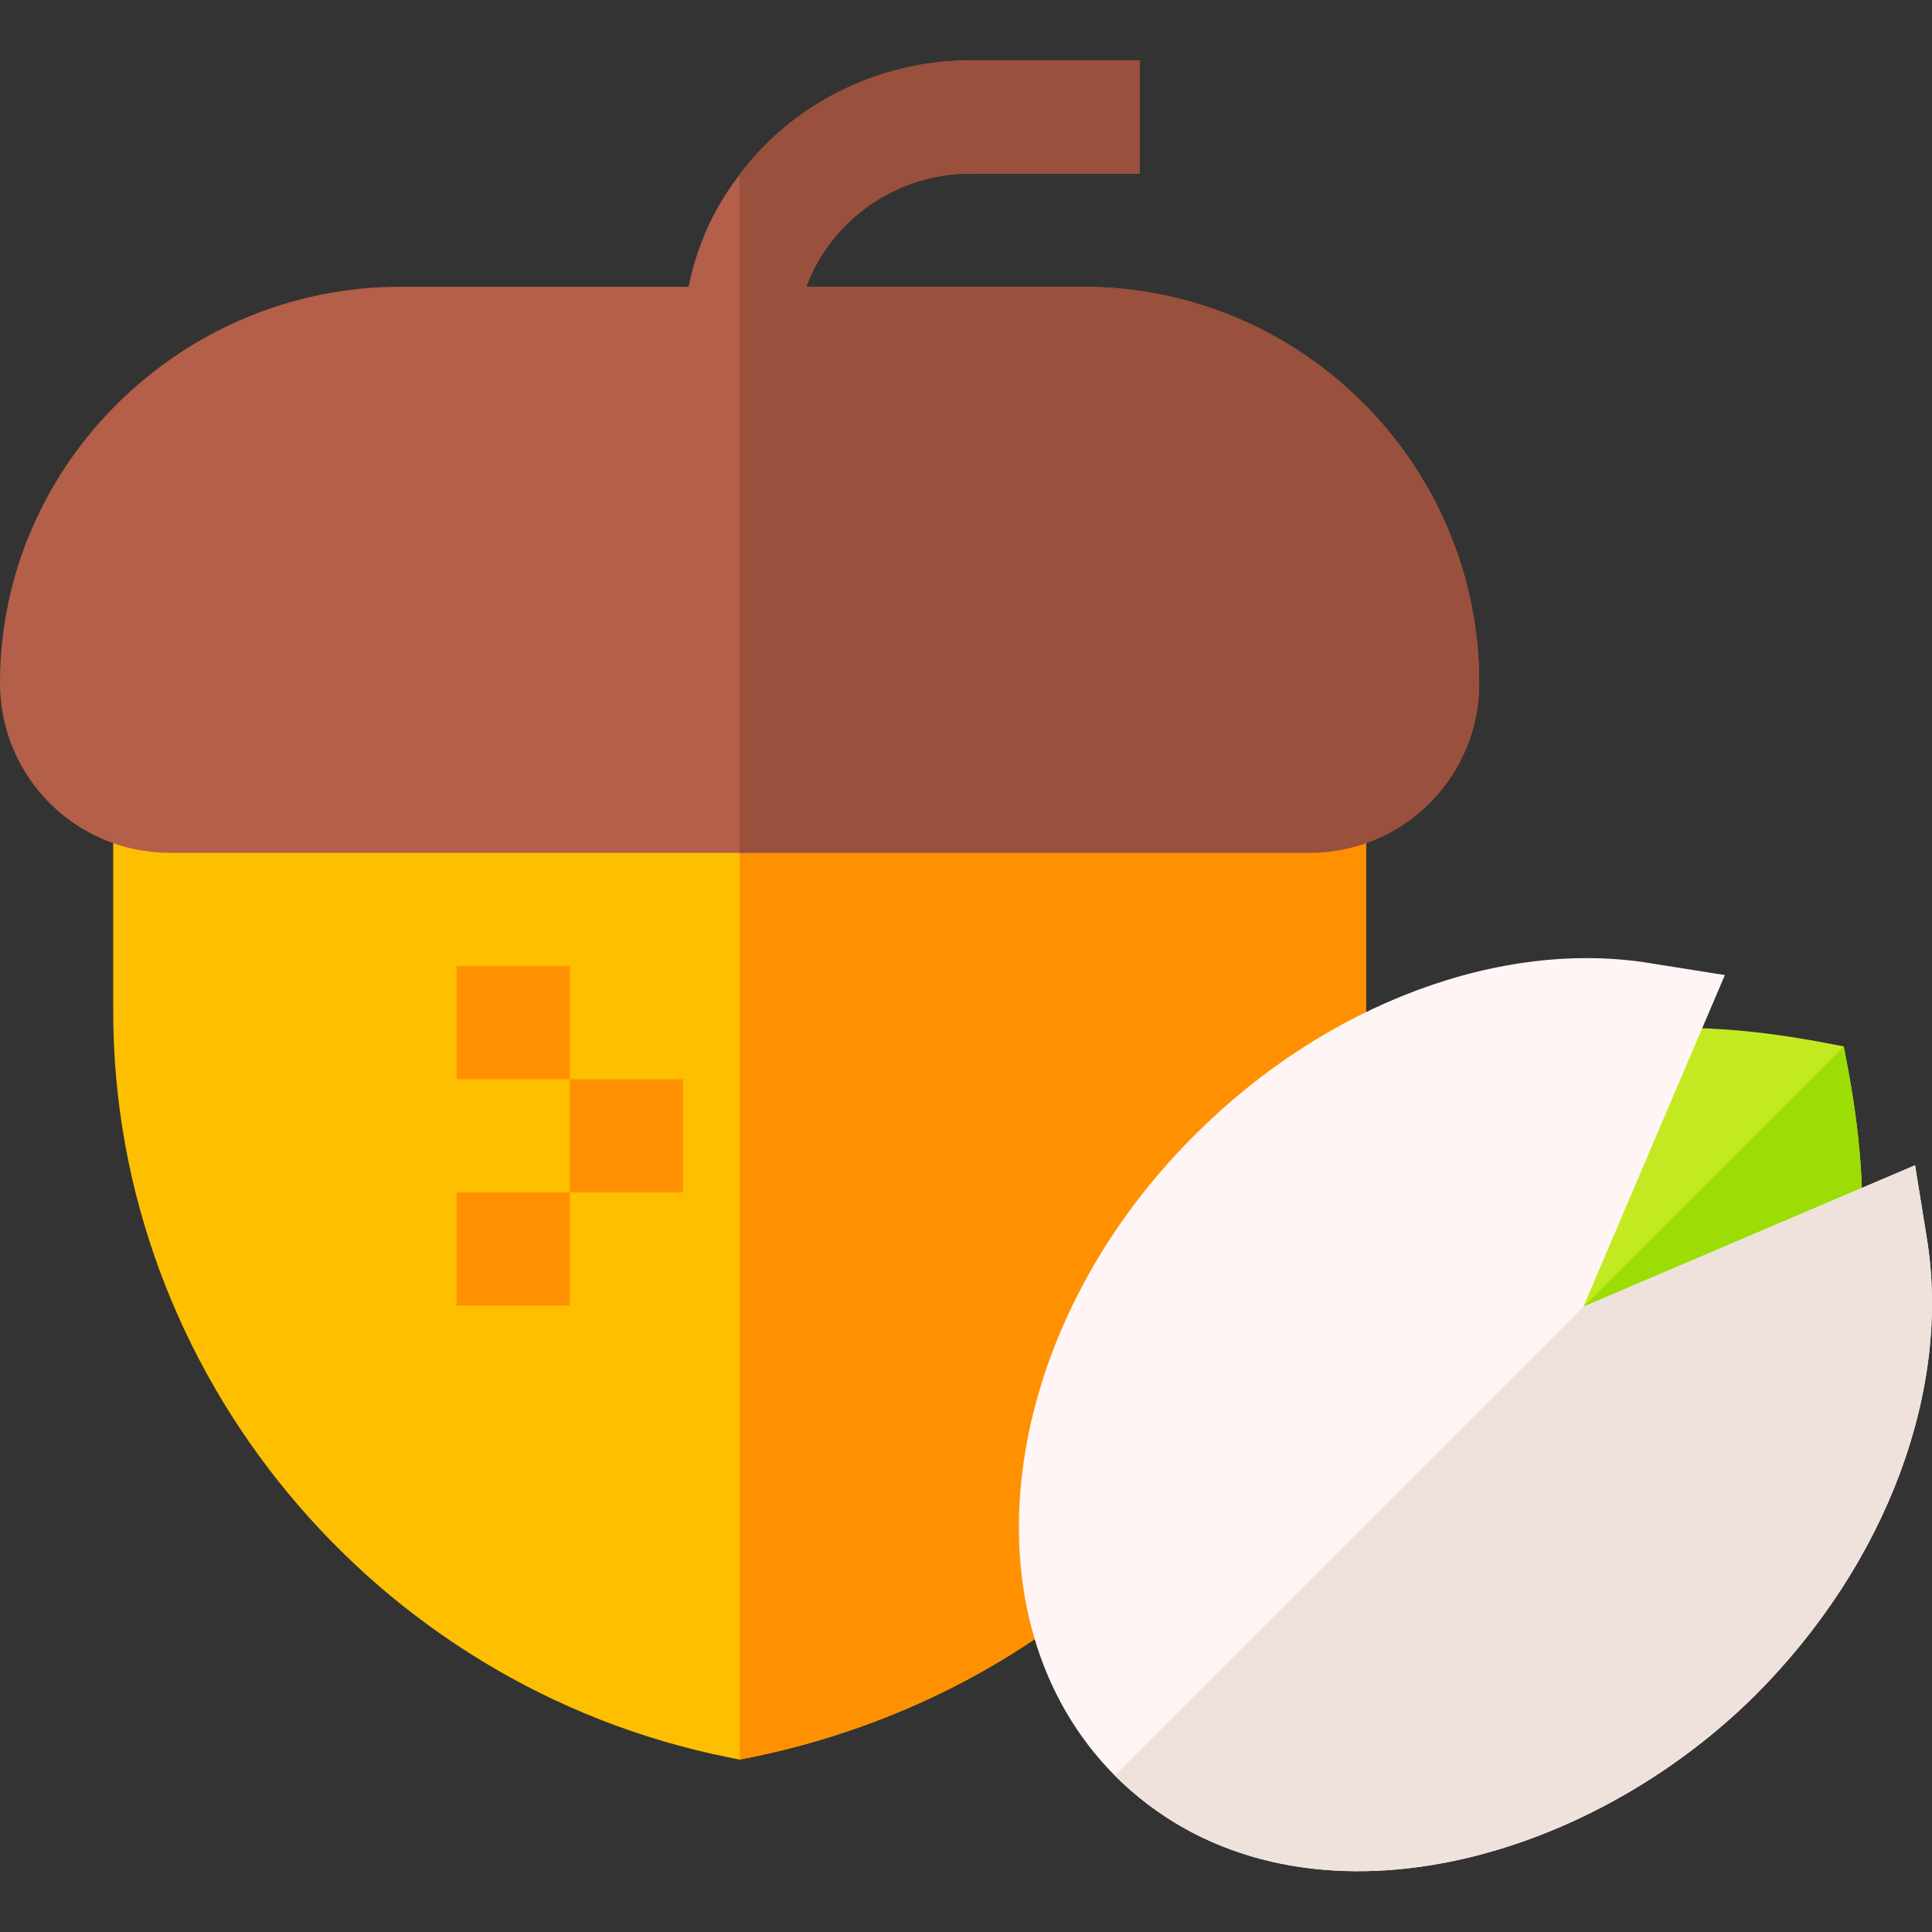 <svg height="512pt" viewBox="0 -16 512 512" width="512pt" xmlns="http://www.w3.org/2000/svg"><rect x="0" y="-16" width="512" height="512" fill="#333333" stroke="none"/><path d="m492.809 323.105-90.301 24.301 24.301-90.301c25.5-2.098 43.5.602 61.801 4.199 3.602 18.301 6.301 36.602 4.199 61.801zm0 0" fill="#c3ea21"/><path d="m492.809 323.105-90.301 24.301 86.102-86.102c3.602 18.301 6.301 36.602 4.199 61.801zm0 0" fill="#9cdd05"/><path d="m302.008 0v30h-45.004c-24.898 0-46 20.102-46 45h-30c0-16.797 5.398-32.398 15-44.699 13.5-18.301 36.402-30.301 61-30.301zm0 0" fill="#b35f49"/><path d="m211.004 75h-15v-44.699c13.5-18.301 36.402-30.301 61-30.301h45.004v30h-45.004c-24.898 0-46 20.102-46 45zm0 0" fill="#99503d"/><path d="m362.008 195.004v57c0 10.203-.902 20.402-2.402 30.301l-64.801 120.004c-26.699 24-60.398 40.199-95.801 47.398l-3 .602-3-.602c-93.902-18.898-163.004-102-163.004-197.703v-57zm0 0" fill="#fdbf00"/><g fill="#ff9100"><path d="m362.008 195.004v57c0 10.203-.902 20.402-2.402 30.301l-64.801 120.004c-26.699 24-60.398 40.199-95.801 47.398l-3 .602v-255.305zm0 0"/><path d="m121.004 240.004h30v30h-30zm0 0"/><path d="m151.004 270.004h30v30.004h-30zm0 0"/><path d="m121.004 300.008h30v30h-30zm0 0"/></g><path d="m287.004 60h-181c-57.902 0-106.004 47.102-106.004 105.004 0 24.898 20.098 45 45 45h302.008c24.902 0 45-20.102 45-45 0-57.902-47.102-105.004-105.004-105.004zm0 0" fill="#b35f49"/><path d="m392.008 165.004c0 24.898-20.098 45-45 45h-151.004v-150.004h91c57.902 0 105.004 47.102 105.004 105.004zm0 0" fill="#99503d"/><path d="m510.512 311.406-3.004-18.602-87.902 37.504 37.504-87.906-18.902-3c-39.898-6.898-86.699 10.5-121.5 45.301-52.805 52.504-62.102 128.703-21.301 169.805 44.699 44.703 122.402 25.801 169.801-21.301 34.801-34.801 52.203-81.301 45.305-121.801zm0 0" fill="#fff5f5"/><path d="m465.211 433.207c-47.402 47.102-125.102 66.004-169.805 21.301l124.203-124.199 87.902-37.504 3 18.602c6.898 40.5-10.504 87-45.301 121.801zm0 0" fill="#efe2dd"/></svg>